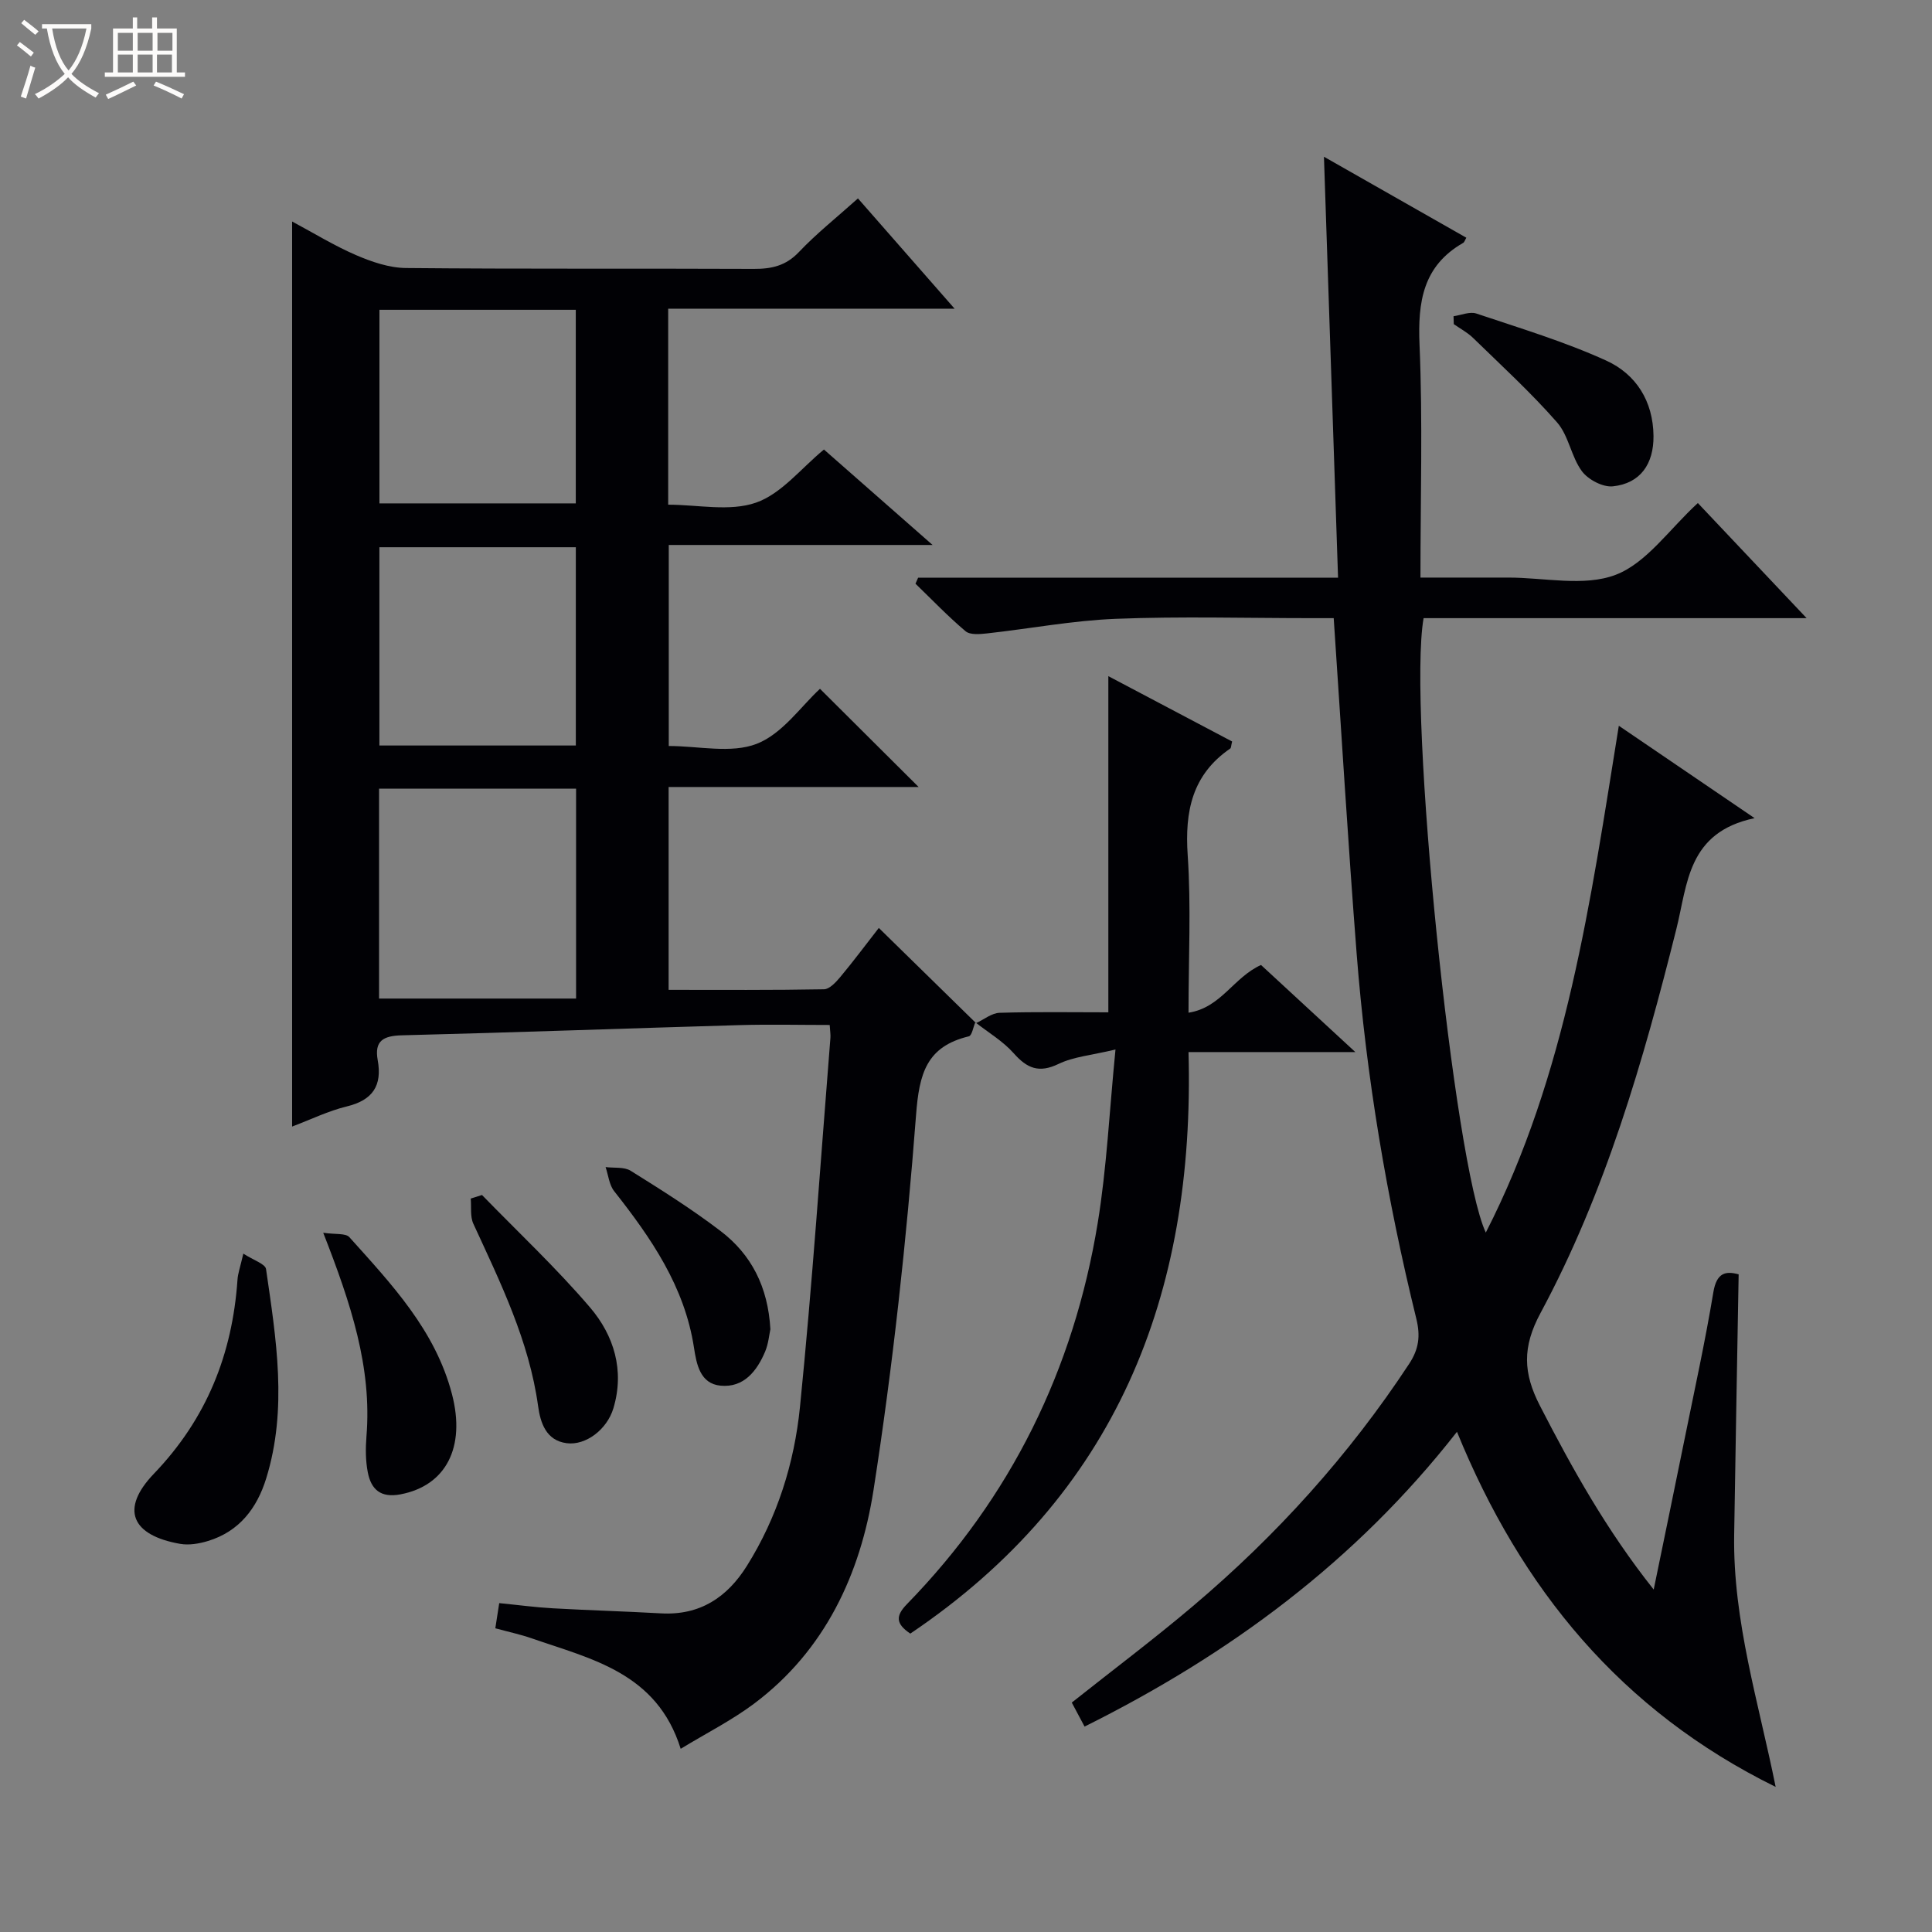<svg enable-background="new 0 0 400 400" viewBox="0 0 400 400" xmlns="http://www.w3.org/2000/svg"><rect x="0" y="0" width="400" height="400" fill="#808080" stroke="none"/><path d="m6.4 11.7c-1-.8-1.9-1.6-2.9-2.3l.6-.7c.9.7 1.9 1.4 2.9 2.2zm-2.1 8.3c.7-2.1 1.4-4.2 2-6.4.2.1.6.3 1 .4-.7 2.3-1.3 4.4-1.9 6.4zm3-12.8c-1.1-.9-2.1-1.7-2.9-2.4l.6-.7c1 .8 2 1.5 3 2.4zm1.4-1.3v-.9h10.2v.9c-.9 4.2-2.3 7.3-4.1 9.4 1.3 1.4 3.2 2.7 5.7 4-.2.2-.4.5-.7.9-2.5-1.4-4.4-2.7-5.7-4.2-1.4 1.5-3.5 3-6.1 4.4 0 0 0 0-.1-.1-.3-.4-.5-.7-.7-.8 2.7-1.3 4.7-2.8 6.2-4.2-1.8-2.2-3-5.3-3.7-9.4zm9.2 0h-7.1c.6 3.8 1.7 6.7 3.4 8.7 1.7-2.1 2.9-4.8 3.7-8.7z" fill="#fcfbfa"/><path d="m31.6 3.6h.9v2.3h4.1v9.1h1.7v.9h-16.6v-.9h1.7v-9.1h4.1v-2.3h.9v2.3h3.1v-2.3zm-4 13.3.6.8c-1.9.9-3.8 1.9-5.8 2.8-.2-.3-.3-.6-.5-.9 2-.9 3.9-1.8 5.7-2.7zm-3.2-10.1v3.7h3.1v-3.7zm0 4.5v3.7h3.1v-3.7zm4.1-4.5v3.7h3.1v-3.7zm0 4.5v3.7h3.1v-3.7zm9.1 9.1c-2.1-1.1-4.1-2-5.8-2.7l.5-.8c2.2.9 4.1 1.8 5.8 2.6zm-1.9-13.6h-3.1v3.7h3.1zm-3.2 4.5v3.7h3.1v-3.7z" fill="#fcfbfa"/><g fill="#010105"><path d="m201.93 211.66c-.44 1-.7 2.74-1.34 2.9-8.78 2.11-10.28 7.71-10.93 16.29-1.99 25.97-4.8 51.94-8.81 77.67-2.71 17.34-10.02 33.2-24.76 44.23-4.61 3.44-9.82 6.07-15.16 9.32-4.92-15.74-18.43-18.56-30.85-22.87-2.33-.81-4.77-1.33-7.53-2.08.27-1.72.51-3.25.81-5.21 3.89.38 7.47.87 11.07 1.07 7.47.42 14.95.63 22.42 1.05 8.04.45 13.69-3.29 17.79-9.84 6.3-10.06 9.81-21.26 10.98-32.84 2.56-25.45 4.27-50.99 6.31-76.49.05-.66-.07-1.32-.15-2.65-6.23 0-12.47-.15-18.71.03-23.29.67-46.57 1.53-69.86 2.11-3.82.1-5.74 1.11-5.01 5.14.96 5.27-1.03 8.28-6.38 9.58-3.81.92-7.41 2.69-11.34 4.17 0-62.55 0-124.68 0-187.38 4.51 2.41 8.73 5.02 13.24 6.96 3.25 1.4 6.87 2.64 10.34 2.67 24 .23 47.99.07 71.99.18 3.69.02 6.64-.63 9.35-3.48 3.65-3.85 7.84-7.17 12.23-11.11 6.48 7.39 12.87 14.68 20.01 22.83-20.37 0-39.71 0-59.3 0v40.58c6.11 0 12.73 1.47 18.17-.42 5.29-1.84 9.37-7.14 14.08-11 7.2 6.33 14.41 12.66 22.49 19.76-18.83 0-36.54 0-54.62 0v41.62c6.15 0 12.89 1.61 18.21-.45 5.32-2.07 9.21-7.82 13.1-11.39 6.84 6.81 13.6 13.54 20.42 20.33-16.94 0-34.18 0-51.76 0v42c10.73 0 21.46.08 32.17-.12 1.15-.02 2.47-1.47 3.37-2.54 2.65-3.17 5.12-6.49 7.98-10.16 6.92 6.78 13.54 13.26 20.16 19.74-.02-.02-.18-.2-.18-.2zm-82.66-48.38c-13.74 0-27.16 0-40.79 0v43.46h40.79c0-15.18 0-29.28 0-43.46zm-.05-8.93c0-14 0-27.53 0-41.05-13.77 0-27.17 0-40.67 0v41.05zm-40.66-90.21v40.08h40.65c0-13.56 0-26.75 0-40.08-13.65 0-26.94 0-40.65 0z"/><path d="m363.27 169.39c-13.91 2.92-13.86 13.62-16.19 22.92-6.86 27.41-14.69 54.55-28.14 79.55-3.8 7.06-3.59 12.42-.13 19.15 6.7 13.02 13.76 25.74 23.57 38.09 2.27-11.05 4.37-21.16 6.42-31.28 2.04-10.08 4.25-20.13 5.93-30.27.68-4.09 2.56-4.44 5.24-3.71-.32 18.14-.65 36.04-.93 53.94-.28 17.82 5.1 34.84 8.59 52.18-32.07-15.8-52.7-40.98-65.98-73.52-20.99 26.84-47.11 46.09-77.1 61.03-.98-1.83-1.81-3.39-2.65-4.97 8.53-6.77 17.03-13.15 25.13-20.01 17.25-14.59 32.28-31.21 44.73-50.14 1.99-3.03 2.35-5.73 1.48-9.3-6.11-24.86-10.37-50.06-12.36-75.59-1.78-22.86-3.15-45.76-4.75-69.48-1.14 0-2.89 0-4.63 0-13.5 0-27.01-.39-40.48.14-8.91.35-17.77 2.04-26.66 3.02-1.48.16-3.5.35-4.45-.45-3.64-3.07-6.94-6.53-10.37-9.84.18-.42.36-.84.55-1.25h86.94c-.98-29.24-1.93-57.75-2.92-87.15 10.23 5.82 19.85 11.29 29.48 16.77-.3.51-.4.91-.65 1.06-8.34 4.78-9.42 12.2-9.04 21.11.67 15.79.19 31.63.19 48.19h14.63 3.5c7.5-.01 15.74 1.93 22.28-.57 6.4-2.44 11.07-9.4 17.02-14.86 7.04 7.45 14.37 15.2 22.52 23.83-27.29 0-53.34 0-79.3 0-3.33 18.93 6.27 113.18 12.88 127.21 16.73-32.72 21.66-68.47 27.54-104.93 9.12 6.22 17.77 12.11 28.11 19.13z"/><path d="m201.93 211.66s.16.17.16.17c1.62-.75 3.23-2.09 4.87-2.14 7.46-.23 14.94-.1 22.51-.1 0-23.34 0-46.21 0-69.6 8.61 4.54 17.17 9.06 25.63 13.53-.23.88-.2 1.33-.4 1.46-7.88 5.41-9.42 12.99-8.8 22.09.72 10.59.17 21.26.17 32.6 6.76-1.05 9.3-7.31 15.01-9.88 6.02 5.56 12.33 11.38 19.53 18.03-12.01 0-23 0-34.54 0 1.38 50.4-15.05 91.72-57.6 120.4-3.03-2.03-3.07-3.67-.7-6.1 21.55-22.11 34.55-48.63 39.51-78.97 1.86-11.4 2.4-23.02 3.67-35.86-4.96 1.19-8.66 1.48-11.78 2.98-4.08 1.97-6.53.92-9.31-2.22-2.22-2.5-5.25-4.28-7.93-6.39z"/><path d="m50.38 259.55c2.1 1.37 4.54 2.12 4.7 3.2 2.09 14.43 4.5 28.93.03 43.35-1.91 6.16-5.57 10.97-12.03 12.94-1.83.56-3.93.92-5.78.6-10.11-1.77-12.46-7.21-5.43-14.53 10.91-11.37 16.23-24.73 17.3-40.14.08-1.31.55-2.57 1.21-5.42z"/><path d="m66.92 255.23c2.52.38 4.63.05 5.41.91 8.74 9.74 17.81 19.29 21.25 32.52 2.87 11.03-1.28 18.95-10.67 20.73-4.11.78-6.07-1.02-6.76-4.55-.47-2.41-.48-4.98-.28-7.44 1.16-14.3-3.2-27.47-8.95-42.17z"/><path d="m99.79 247.41c7.5 7.72 15.39 15.11 22.37 23.28 4.96 5.81 7.18 13.05 4.84 20.87-1.32 4.41-5.72 7.74-9.65 7.24-4.32-.54-5.47-4.28-5.94-7.67-1.87-13.55-7.8-25.58-13.41-37.77-.69-1.5-.38-3.47-.54-5.21.78-.25 1.55-.49 2.33-.74z"/><path d="m159.5 275.21c-.25 1.11-.4 2.98-1.09 4.63-1.71 4.05-4.44 7.5-9.21 7.05-4.25-.4-4.99-4.43-5.52-7.88-1.94-12.65-8.87-22.68-16.53-32.4-1.03-1.31-1.2-3.31-1.77-4.98 1.75.23 3.84-.08 5.2.77 6.33 3.95 12.67 7.94 18.59 12.46 6.35 4.83 9.84 11.52 10.33 20.35z"/><path d="m300.94 65.47c1.58-.22 3.36-1.01 4.71-.56 9.05 3.04 18.26 5.81 26.91 9.75 6.14 2.8 9.71 8.36 9.78 15.61.05 5.78-2.71 9.82-8.41 10.42-2.07.22-5.13-1.39-6.42-3.14-2.21-2.99-2.72-7.33-5.12-10.08-5.41-6.18-11.51-11.76-17.41-17.51-1.16-1.13-2.65-1.91-3.99-2.85-.01-.55-.03-1.1-.05-1.64z"/></g></svg>